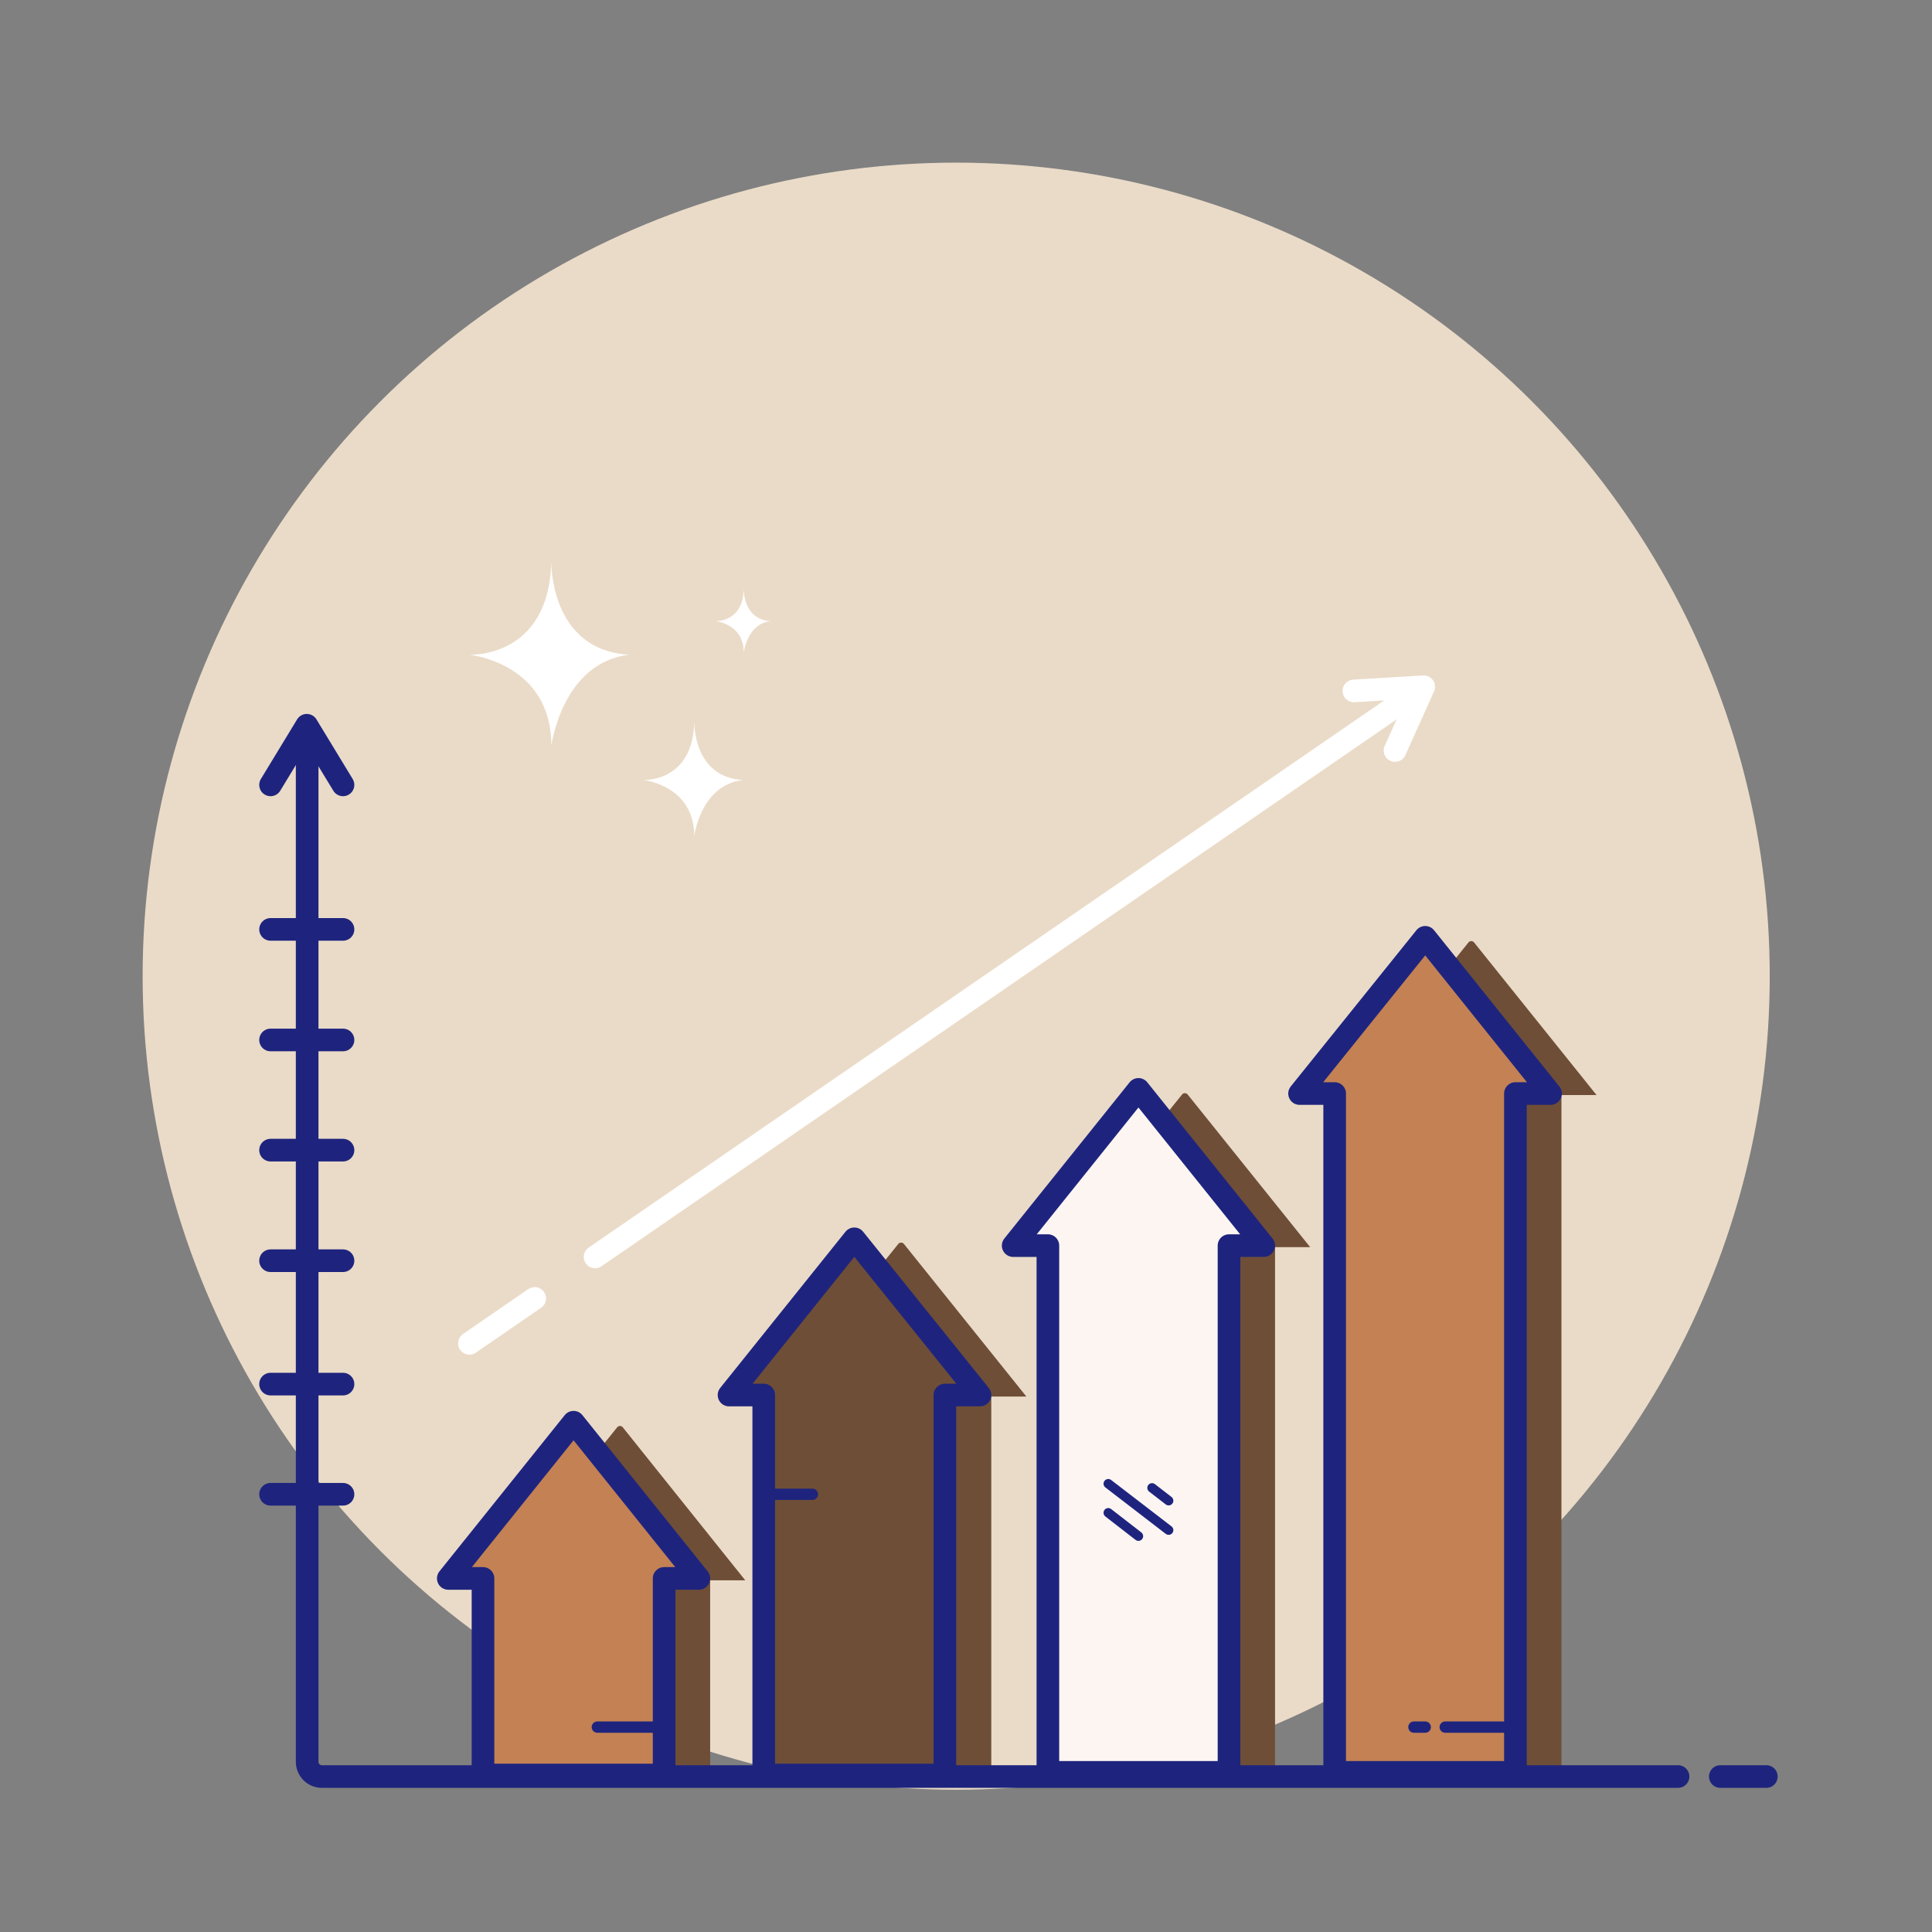 <!DOCTYPE svg PUBLIC "-//W3C//DTD SVG 1.1//EN" "http://www.w3.org/Graphics/SVG/1.1/DTD/svg11.dtd">
<!-- Uploaded to: SVG Repo, www.svgrepo.com, Transformed by: SVG Repo Mixer Tools -->
<svg width="800px" height="800px" viewBox="0 0 512 512" id="Layer_1" version="1.1" xml:space="preserve" xmlns="http://www.w3.org/2000/svg" xmlns:xlink="http://www.w3.org/1999/xlink" fill="#000000">
<rect x="0" y="0" width="512" height="512" fill="#808080" stroke="none"/>
<g id="SVGRepo_bgCarrier" stroke-width="0"/>
<g id="SVGRepo_tracerCarrier" stroke-linecap="round" stroke-linejoin="round"/>
<g id="SVGRepo_iconCarrier"> <style type="text/css"> .st0{fill:#EADBC8;} .st1{fill:#6F4E37;} .st2{fill:#FFFFFF;stroke:#1E247E;stroke-width:6;stroke-linecap:round;stroke-miterlimit:10;} .st3{fill:#C38154;stroke:#1E247E;stroke-width:6;stroke-linecap:round;stroke-miterlimit:10;} .st4{fill:none;stroke:#1E247E;stroke-width:3;stroke-linecap:round;stroke-miterlimit:10;} .st5{fill:none;stroke:#1E247E;stroke-width:2.5;stroke-linecap:round;stroke-miterlimit:10;} .st6{fill:#C38154;stroke:#1E247E;stroke-width:6;stroke-linecap:round;stroke-miterlimit:10;} .st7{fill:none;stroke:#1E247E;stroke-width:2;stroke-linecap:round;stroke-miterlimit:10;} .st8{fill:#FCF5F2;stroke:#1E247E;stroke-width:6;stroke-linecap:round;stroke-miterlimit:10;} .st9{fill:none;stroke:#1E247E;stroke-width:6;stroke-linecap:round;stroke-miterlimit:10;} .st10{fill:#1E247E;stroke:#1E247E;stroke-width:4;stroke-linecap:round;stroke-miterlimit:10;} .st11{fill:none;stroke:#FFFFFF;stroke-width:7;stroke-linecap:round;stroke-miterlimit:10;} .st12{fill:#FFFFFF;stroke:#1E247E;stroke-width:6;stroke-linecap:round;stroke-linejoin:round;stroke-miterlimit:10;} .st13{fill:#69ADF7;stroke:#1E247E;stroke-width:2.5;stroke-linecap:round;stroke-miterlimit:10;} .st14{fill:none;stroke:#1E247E;stroke-width:3;stroke-linecap:round;stroke-linejoin:round;stroke-miterlimit:10;} .st15{fill:#FFFFFF;} .st16{fill:#C38154;stroke:#1E247E;stroke-width:6;stroke-miterlimit:10;} .st17{fill:#C38154;stroke:#1E247E;stroke-width:6;stroke-miterlimit:10;} .st18{fill:none;stroke:#1E247E;stroke-width:5;stroke-linecap:round;stroke-miterlimit:10;} .st19{fill:none;stroke:#6F4E37;stroke-width:6;stroke-linecap:round;stroke-miterlimit:10;} .st20{fill:none;stroke:#D2D4E6;stroke-width:6;stroke-linecap:round;stroke-miterlimit:10;} .st21{fill:#EFC230;stroke:#6F4E37;stroke-width:6;stroke-linecap:round;stroke-miterlimit:10;} .st22{fill:#FFFFFF;stroke:#1E247E;stroke-width:6;stroke-miterlimit:10;} .st23{fill:none;stroke:#1E247E;stroke-width:4;stroke-linecap:round;stroke-miterlimit:10;} .st24{fill:#EFC230;stroke:#1E247E;stroke-width:6;stroke-linecap:round;stroke-miterlimit:10;} .st25{fill:#69AEF8;stroke:#1E247E;stroke-width:6;stroke-miterlimit:10;} .st26{fill:#FFFFFF;stroke:#1E247E;stroke-width:5;stroke-linecap:round;stroke-miterlimit:10;} .st27{fill:#1E247E;} .st28{fill:#C38154;} .st29{fill:#C38154;stroke:#1E247E;stroke-width:5.5;stroke-linecap:round;stroke-miterlimit:10;} .st30{fill:#6F4E37;stroke:#1E247E;stroke-width:5.5;stroke-linecap:round;stroke-miterlimit:10;} .st31{fill:#69AEF8;} .st32{fill:#6F4E37;stroke:#1E247E;stroke-width:6;stroke-linejoin:round;stroke-miterlimit:10;} .st33{fill:#FCF5F2;stroke:#1E247E;stroke-width:6;stroke-linejoin:round;stroke-miterlimit:10;} .st34{fill:#C38154;stroke:#1E247E;stroke-width:6;stroke-linejoin:round;stroke-miterlimit:10;} .st35{fill:#C38154;} .st36{fill:#69AEF8;stroke:#1E247E;stroke-width:6;stroke-linecap:round;stroke-linejoin:round;stroke-miterlimit:10;} .st37{fill:#1E247E;stroke:#1E247E;stroke-width:6;stroke-linecap:round;stroke-linejoin:round;stroke-miterlimit:10;} .st38{fill:#FCF5F2;stroke:#1E247E;stroke-width:6;stroke-linejoin:round;stroke-miterlimit:10;} .st39{fill:#C38154;stroke:#1E247E;stroke-width:6;stroke-linejoin:round;stroke-miterlimit:10;} .st40{fill:none;stroke:#FFFFFF;stroke-width:6;stroke-linecap:round;stroke-linejoin:round;stroke-miterlimit:10;} .st41{fill:none;stroke:#1E247E;stroke-width:6;stroke-linecap:round;stroke-linejoin:round;stroke-miterlimit:10;} </style> <g> <g id="Graph"> <circle class="st0" cx="253.4" cy="258.7" id="Background_17_" r="215.6"/> <g id="Sparkles_16_"> <path class="st15" d="M196.9,206.7c-13.3-0.7-12.9-15.4-12.9-15.4c-0.4,16.2-13.6,15.4-13.6,15.4 s13.6,1.3,13.6,15C183.9,221.8,185.6,208,196.9,206.7" id="_x33_rd_12_"/> <path class="st15" d="M204.2,164.6c-7.3-0.4-7.1-8.5-7.1-8.5c-0.2,8.9-7.5,8.5-7.5,8.5s7.5,0.7,7.5,8.3 C197.1,172.9,198,165.3,204.2,164.6" id="_x32_nd_13_"/> <path class="st15" d="M166.8,173.5c-21.2-1.1-20.7-24.7-20.7-24.7c-0.6,25.9-21.8,24.7-21.8,24.7 s21.8,2.1,21.8,24C146.2,197.6,148.9,175.6,166.8,173.5" id="_x31_st_13_"/> </g> <g id="Chart_1_"> <g id="Arrows_4_"> <g> <path class="st1" d="M280.7,330.5h9.3v139.7h47.9V330.5h9.3L314.7,290c-0.4-0.4-1-0.4-1.4,0L280.7,330.5z"/> <polygon class="st38" points="268.5,330.1 277.7,330.1 277.7,469.7 325.7,469.7 325.7,330.1 334.9,330.1 301.7,288.7 "/> <g id="Lines_30_"> <line class="st5" id="Bottom_54_" x1="293.7" x2="301.7" y1="400.9" y2="407.1"/> <line class="st5" id="Middle_48_" x1="293.7" x2="309.7" y1="393.2" y2="405.5"/> <line class="st5" id="Top_56_" x1="305.3" x2="309.7" y1="394.3" y2="397.7"/> </g> </g> <g> <path class="st1" d="M131,418.8h9.3v52.1h47.9v-52.1h9.3L165,378.2c-0.4-0.4-1-0.4-1.4,0L131,418.8z"/> <polygon class="st39" points="118.8,418.3 128,418.3 128,470.4 176,470.4 176,418.3 185.2,418.3 152,376.9 "/> <line class="st4" x1="158.3" x2="176.6" y1="457.7" y2="457.7"/> </g> <g> <path class="st1" d="M356.7,290.2h9.2v180h47.9v-180h9.3l-32.5-40.5c-0.4-0.4-1-0.4-1.4,0L356.7,290.2z"/> <polygon class="st34" points="344.4,289.8 353.7,289.8 353.7,469.7 401.6,469.7 401.6,289.8 410.9,289.8 377.7,248.4 "/> <line class="st4" x1="383" x2="401.6" y1="457.7" y2="457.7"/> <line class="st4" x1="374.7" x2="377.7" y1="457.7" y2="457.7"/> </g> <g> <path class="st1" d="M205.5,370.1h9.3v100.8h47.9V370.1h9.3l-32.5-40.5c-0.4-0.4-1-0.4-1.4,0L205.5,370.1z"/> <polygon class="st32" points="193.2,369.7 202.4,369.7 202.4,470.4 250.4,470.4 250.4,369.7 259.7,369.7 226.4,328.3 "/> <line class="st4" x1="203.4" x2="215.3" y1="396" y2="396"/> </g> </g> <g id="Arrow"> <g id="Bottom_52_"> <line class="st40" id="Bottom_53_" x1="141.7" x2="124.4" y1="344.1" y2="356"/> <line class="st40" id="Top_55_" x1="373.9" x2="157.7" y1="184.4" y2="333.1"/> </g> <polyline class="st40" id="Top_54_" points="358.8,183.1 377.3,182 369.7,198.9 "/> </g> <g id="XY"> <path class="st41" d="M444.7,470.8H85.3c-2.2,0-3.9-1.8-3.9-3.9V200.1"/> <line class="st41" x1="468.1" x2="455.9" y1="470.8" y2="470.8"/> <polyline class="st41" points="90.9,208 81.3,192.2 71.7,208 "/> <g> <line class="st41" x1="71.7" x2="90.9" y1="246.3" y2="246.3"/> <line class="st41" x1="71.7" x2="90.9" y1="275.6" y2="275.6"/> <line class="st41" x1="71.7" x2="90.9" y1="304.8" y2="304.8"/> <line class="st41" x1="71.7" x2="90.9" y1="334.1" y2="334.1"/> <line class="st41" x1="71.7" x2="90.9" y1="366.8" y2="366.8"/> <line class="st41" x1="71.7" x2="90.9" y1="396" y2="396"/> </g> </g> </g> </g> </g> </g>
</svg>